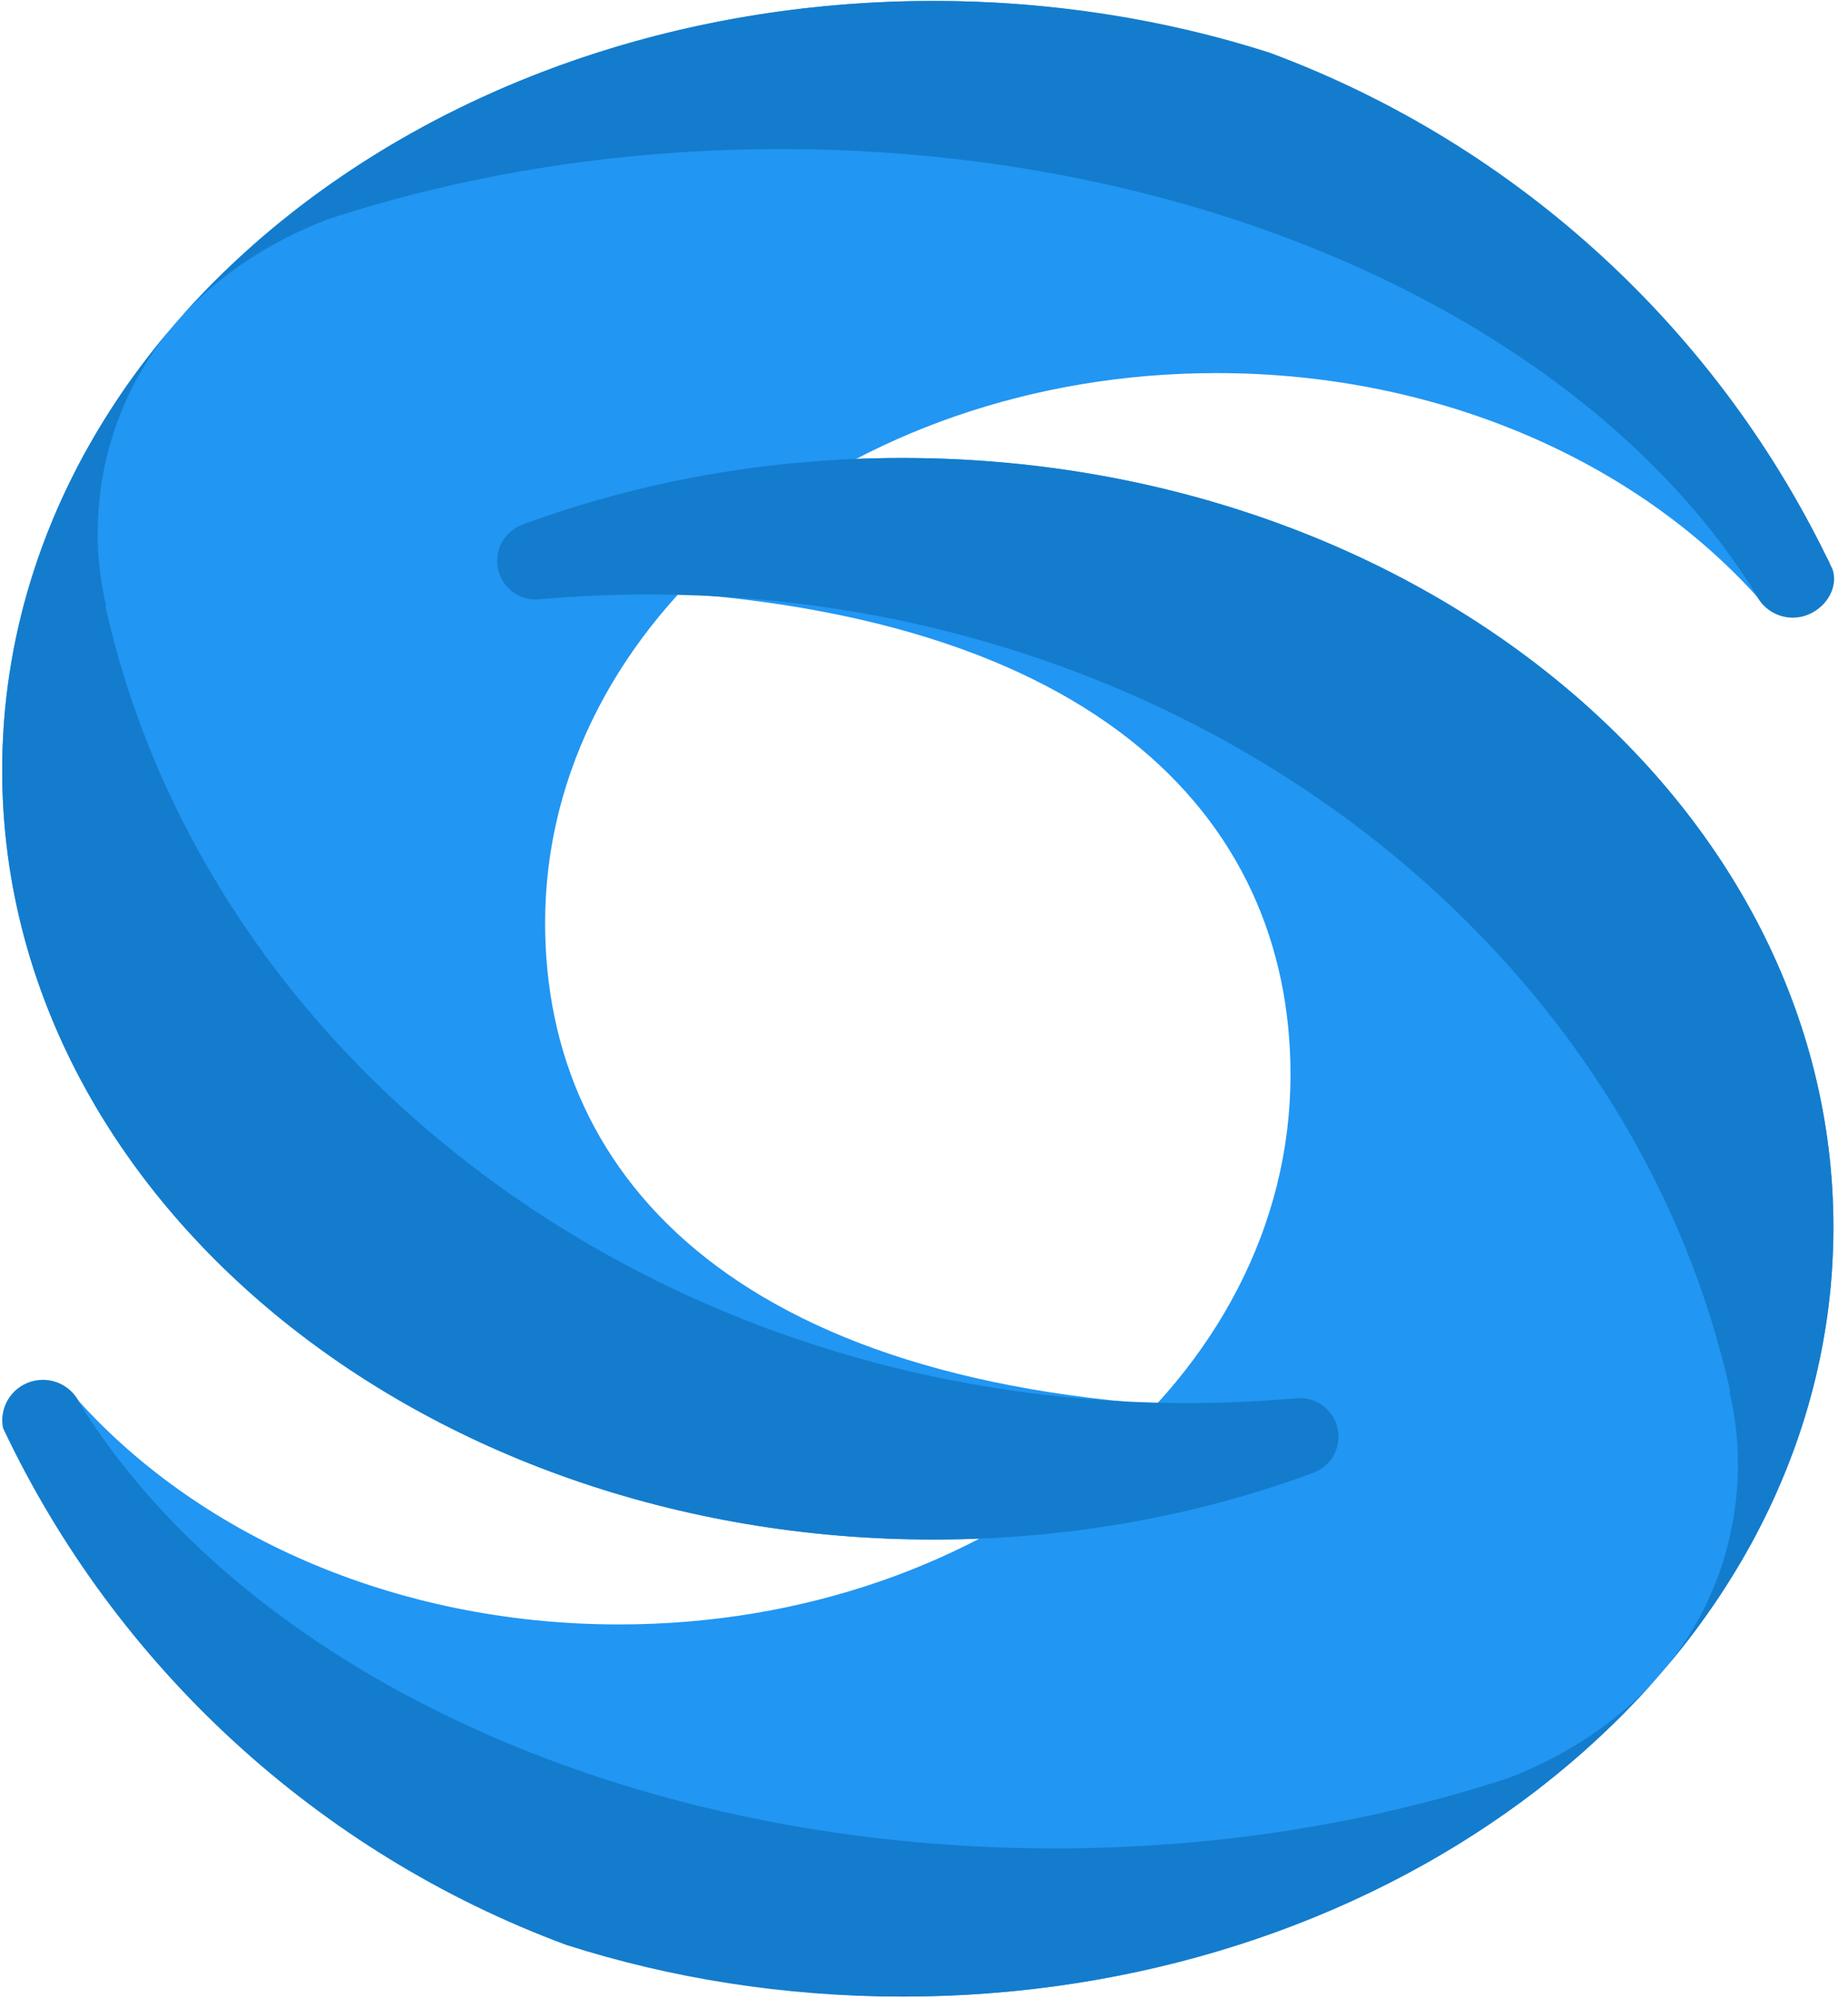 <?xml version="1.0" encoding="UTF-8" standalone="no"?>
<svg width="37px" height="40px" viewBox="0 0 37 40" version="1.1" xmlns="http://www.w3.org/2000/svg" xmlns:xlink="http://www.w3.org/1999/xlink" xmlns:sketch="http://www.bohemiancoding.com/sketch/ns">
    <!-- Generator: sketchtool 3.4 (356) - http://www.bohemiancoding.com/sketch -->
    <title>Group Copy</title>
    <desc>Created with sketchtool.</desc>
    <defs></defs>
    <g id="Screens" stroke="none" stroke-width="1" fill="none" fill-rule="evenodd" sketch:type="MSPage">
        <g id="Homepage" sketch:type="MSArtboardGroup" transform="translate(-205, -10)">
            <g id="Group-Copy" sketch:type="MSLayerGroup" transform="translate(205, 10)">
                <path d="M0.044,15.421 C0.044,23.928 8.393,30.825 18.693,30.825 L18.693,30.825 C19.459,30.825 20.213,30.785 20.954,30.712 L20.954,30.712 L24.9,28.201 C14.864,27.993 10.914,23.634 10.914,18.477 L10.914,18.477 C10.914,12.398 16.933,7.47 24.359,7.47 L24.359,7.47 C28.878,7.47 32.875,9.297 35.312,12.097 L35.312,12.097 L36.627,11.268 C36.624,11.26 36.623,11.25 36.618,11.242 L36.618,11.242 C32.702,4.77 27.228,0.019 18.693,0.019 L18.693,0.019 C8.393,0.019 0.044,6.915 0.044,15.421" id="Fill-1" fill="#2196F3" sketch:type="MSShapeGroup"></path>
                <path d="M15.798,9.283 L11.852,11.794 C21.888,12.002 25.838,16.361 25.838,21.518 L25.838,21.518 C25.838,27.597 19.819,32.525 12.394,32.525 L12.394,32.525 C7.874,32.525 3.877,30.697 1.44,27.898 L1.44,27.898 L0.155,28.722 C0.158,28.731 0.159,28.741 0.164,28.748 L0.164,28.748 C3.416,34.441 9.524,39.976 18.059,39.976 L18.059,39.976 C28.359,39.976 36.708,33.08 36.708,24.573 L36.708,24.573 C36.708,16.066 28.359,9.17 18.059,9.17 L18.059,9.17 C17.294,9.17 16.539,9.209 15.798,9.283" id="Fill-4" fill="#2196F3" sketch:type="MSShapeGroup"></path>
                <path d="M0.529,27.697 C0.176,27.853 -0.01,28.228 0.059,28.59 L0.059,28.59 C2.304,33.353 6.358,37.097 11.337,38.942 L11.337,38.942 C13.423,39.609 15.689,39.976 18.059,39.976 L18.059,39.976 C22.812,39.976 27.148,38.507 30.441,36.089 L30.441,36.089 L30.442,36.09 C30.478,36.063 30.513,36.036 30.549,36.009 L30.549,36.009 C30.628,35.95 30.706,35.891 30.784,35.832 L30.784,35.832 C30.834,35.793 30.883,35.753 30.933,35.714 L30.933,35.714 C31.002,35.66 31.071,35.606 31.138,35.551 L31.138,35.551 C31.192,35.507 31.244,35.463 31.297,35.419 L31.297,35.419 C31.36,35.367 31.422,35.315 31.483,35.263 L31.483,35.263 C31.538,35.216 31.593,35.168 31.647,35.12 L31.647,35.12 C31.677,35.094 31.707,35.069 31.736,35.043 L31.736,35.043 C31.735,35.043 31.734,35.044 31.733,35.044 L31.733,35.044 C32.26,34.575 32.753,34.08 33.207,33.559 L33.207,33.559 C32.427,34.453 31.376,35.148 30.203,35.6 L30.203,35.6 C27.449,36.503 24.37,37.009 21.12,37.009 L21.12,37.009 C12.368,37.009 4.855,33.344 1.603,28.111 L1.603,28.111 L1.603,28.111 C1.468,27.807 1.17,27.627 0.858,27.627 L0.858,27.627 C0.748,27.627 0.636,27.65 0.529,27.697" id="Fill-7" fill="#147CCC" sketch:type="MSShapeGroup"></path>
                <path d="M10.506,10.487 L10.507,10.489 C10.159,10.592 9.922,10.929 9.957,11.303 L9.957,11.303 C9.998,11.728 10.375,12.039 10.801,11.999 L10.801,11.999 C10.825,11.996 10.849,11.992 10.873,11.988 L10.873,11.988 L10.874,11.992 C11.566,11.933 12.267,11.902 12.976,11.902 L12.976,11.902 C13.153,11.902 13.329,11.904 13.505,11.908 L13.505,11.908 C13.563,11.909 13.621,11.911 13.679,11.913 L13.679,11.913 C13.797,11.916 13.915,11.92 14.032,11.925 L14.032,11.925 C14.101,11.928 14.17,11.931 14.238,11.935 L14.238,11.935 C14.344,11.94 14.451,11.946 14.557,11.953 L14.557,11.953 C14.629,11.957 14.701,11.963 14.774,11.968 L14.774,11.968 C14.875,11.975 14.977,11.983 15.078,11.991 L15.078,11.991 C15.152,11.998 15.226,12.005 15.3,12.011 L15.3,12.011 C15.399,12.021 15.498,12.031 15.597,12.041 L15.597,12.041 C15.671,12.049 15.745,12.057 15.818,12.066 L15.818,12.066 C15.918,12.077 16.016,12.089 16.115,12.102 L16.115,12.102 C16.187,12.111 16.26,12.121 16.332,12.13 L16.332,12.13 C16.433,12.144 16.533,12.159 16.634,12.174 L16.634,12.174 C16.703,12.185 16.772,12.194 16.841,12.205 L16.841,12.205 C16.948,12.222 17.054,12.241 17.161,12.259 L17.161,12.259 C17.222,12.27 17.284,12.28 17.345,12.291 L17.345,12.291 C17.482,12.315 17.618,12.342 17.754,12.369 L17.754,12.369 C17.784,12.375 17.815,12.38 17.845,12.386 L17.845,12.386 C18.009,12.419 18.172,12.454 18.335,12.491 L18.335,12.491 C18.394,12.504 18.453,12.518 18.511,12.532 L18.511,12.532 C18.616,12.557 18.721,12.581 18.825,12.606 L18.825,12.606 C18.894,12.623 18.963,12.641 19.031,12.659 L19.031,12.659 C19.125,12.683 19.218,12.707 19.311,12.732 L19.311,12.732 C19.383,12.751 19.455,12.771 19.528,12.792 L19.528,12.792 C19.616,12.816 19.704,12.841 19.792,12.867 L19.792,12.867 C19.866,12.888 19.939,12.91 20.013,12.933 L20.013,12.933 C20.098,12.958 20.183,12.984 20.268,13.011 L20.268,13.011 C20.343,13.035 20.417,13.058 20.491,13.082 L20.491,13.082 C20.574,13.109 20.657,13.137 20.74,13.165 L20.74,13.165 C20.814,13.19 20.888,13.215 20.962,13.241 L20.962,13.241 C21.044,13.27 21.126,13.299 21.208,13.329 L21.208,13.329 C21.281,13.355 21.355,13.382 21.428,13.409 L21.428,13.409 C21.51,13.439 21.591,13.471 21.672,13.502 L21.672,13.502 C21.744,13.53 21.816,13.557 21.888,13.586 L21.888,13.586 C21.973,13.619 22.057,13.654 22.141,13.689 L22.141,13.689 C22.246,13.732 22.351,13.776 22.455,13.82 L22.455,13.82 C22.56,13.865 22.665,13.91 22.769,13.957 L22.769,13.957 C22.845,13.991 22.921,14.026 22.996,14.061 L22.996,14.061 C23.067,14.093 23.139,14.125 23.21,14.159 L23.21,14.159 C23.288,14.195 23.364,14.233 23.442,14.271 L23.442,14.271 C23.509,14.303 23.577,14.336 23.644,14.369 L23.644,14.369 C23.722,14.408 23.8,14.448 23.877,14.488 L23.877,14.488 C23.942,14.521 24.007,14.554 24.071,14.587 L24.071,14.587 C24.15,14.629 24.228,14.67 24.306,14.712 L24.306,14.712 C24.368,14.746 24.43,14.779 24.492,14.813 L24.492,14.813 C24.571,14.857 24.649,14.901 24.727,14.945 L24.727,14.945 C24.787,14.978 24.846,15.012 24.905,15.046 L24.905,15.046 C24.984,15.093 25.063,15.139 25.142,15.186 L25.142,15.186 C25.198,15.218 25.253,15.252 25.308,15.285 L25.308,15.285 C25.389,15.335 25.47,15.384 25.551,15.434 L25.551,15.434 C25.6,15.465 25.648,15.496 25.696,15.526 L25.696,15.526 C25.782,15.581 25.868,15.635 25.953,15.691 L25.953,15.691 C25.984,15.711 26.015,15.732 26.046,15.753 L26.046,15.753 C26.375,15.971 26.697,16.196 27.012,16.429 L27.012,16.429 C27.033,16.444 27.053,16.459 27.073,16.474 L27.073,16.474 C27.164,16.542 27.253,16.61 27.343,16.679 L27.343,16.679 C27.376,16.705 27.41,16.731 27.444,16.757 L27.444,16.757 C27.529,16.824 27.613,16.891 27.697,16.959 L27.697,16.959 C27.734,16.988 27.77,17.017 27.806,17.046 L27.806,17.046 C27.889,17.114 27.971,17.182 28.052,17.25 L28.052,17.25 C28.088,17.281 28.124,17.311 28.16,17.341 L28.16,17.341 C28.241,17.411 28.323,17.481 28.403,17.552 L28.403,17.552 C28.437,17.581 28.47,17.61 28.503,17.64 L28.503,17.64 C28.585,17.713 28.667,17.786 28.748,17.86 L28.748,17.86 C28.777,17.887 28.805,17.913 28.834,17.94 L28.834,17.94 C28.918,18.019 29.002,18.097 29.086,18.177 L29.086,18.177 C29.105,18.195 29.124,18.214 29.143,18.233 L29.143,18.233 C29.653,18.725 30.136,19.241 30.59,19.779 L30.59,19.779 C30.594,19.784 30.598,19.789 30.603,19.794 L30.603,19.794 C30.687,19.894 30.769,19.994 30.851,20.095 L30.851,20.095 C30.864,20.111 30.877,20.127 30.89,20.143 L30.89,20.143 C30.968,20.24 31.045,20.338 31.121,20.437 L31.121,20.437 C31.136,20.456 31.151,20.476 31.166,20.495 L31.166,20.495 C31.242,20.593 31.316,20.692 31.39,20.791 L31.39,20.791 C31.404,20.811 31.418,20.83 31.432,20.849 L31.432,20.849 C31.506,20.951 31.58,21.053 31.652,21.156 L31.652,21.156 C31.663,21.17 31.673,21.185 31.683,21.2 L31.683,21.2 C31.759,21.308 31.835,21.418 31.908,21.527 L31.908,21.527 C31.91,21.53 31.912,21.533 31.913,21.535 L31.913,21.535 C32.394,22.253 32.827,23.001 33.205,23.774 L33.205,23.774 C33.207,23.776 33.208,23.779 33.209,23.781 L33.209,23.781 C33.269,23.904 33.328,24.027 33.385,24.152 L33.385,24.152 C33.39,24.162 33.395,24.172 33.399,24.182 L33.399,24.182 C33.455,24.303 33.51,24.425 33.563,24.548 L33.563,24.548 C33.568,24.559 33.573,24.571 33.578,24.582 L33.578,24.582 C33.631,24.706 33.684,24.83 33.734,24.955 L33.734,24.955 C33.737,24.963 33.74,24.971 33.744,24.978 L33.744,24.978 C34.121,25.91 34.424,26.874 34.644,27.864 L34.644,27.864 L34.628,27.869 C34.738,28.333 34.796,28.814 34.796,29.308 L34.796,29.308 C34.796,30.833 34.278,32.259 33.347,33.395 L33.347,33.395 C34.005,32.619 34.578,31.79 35.056,30.918 L35.056,30.918 C35.056,30.919 35.056,30.92 35.056,30.921 L35.056,30.921 C35.112,30.819 35.166,30.716 35.219,30.612 L35.219,30.612 C35.27,30.513 35.32,30.413 35.369,30.313 L35.369,30.313 C35.369,30.313 35.369,30.313 35.369,30.312 L35.369,30.312 C35.373,30.305 35.376,30.298 35.379,30.291 L35.379,30.291 C35.379,30.291 35.38,30.291 35.38,30.291 L35.38,30.291 C35.428,30.192 35.475,30.092 35.52,29.991 L35.52,29.991 C35.52,29.991 35.521,29.99 35.521,29.99 L35.521,29.99 C35.527,29.976 35.534,29.962 35.54,29.948 L35.54,29.948 C35.584,29.849 35.628,29.75 35.67,29.65 L35.67,29.65 C35.67,29.65 35.67,29.65 35.67,29.65 L35.67,29.65 C35.674,29.64 35.678,29.631 35.682,29.621 L35.682,29.621 C35.727,29.515 35.77,29.408 35.812,29.3 L35.812,29.3 C35.812,29.3 35.812,29.3 35.812,29.3 L35.812,29.3 C35.814,29.296 35.815,29.293 35.816,29.289 L35.816,29.289 C35.925,29.011 36.023,28.73 36.113,28.445 L36.113,28.445 C36.116,28.435 36.119,28.426 36.122,28.416 L36.122,28.416 C36.149,28.327 36.176,28.238 36.202,28.148 L36.202,28.148 C36.205,28.139 36.207,28.131 36.209,28.123 L36.209,28.123 C36.258,27.951 36.304,27.778 36.346,27.605 L36.346,27.605 C36.349,27.589 36.354,27.574 36.357,27.558 L36.357,27.558 C36.375,27.483 36.392,27.408 36.408,27.332 L36.408,27.332 C36.418,27.29 36.427,27.248 36.436,27.205 L36.436,27.205 C36.45,27.136 36.464,27.066 36.478,26.996 L36.478,26.996 C36.491,26.929 36.503,26.861 36.514,26.793 L36.514,26.793 C36.53,26.707 36.544,26.621 36.557,26.534 L36.557,26.534 C36.568,26.465 36.578,26.395 36.588,26.326 L36.588,26.326 C36.595,26.273 36.602,26.22 36.609,26.168 L36.609,26.168 C36.619,26.087 36.628,26.006 36.636,25.925 L36.636,25.925 C36.641,25.885 36.645,25.846 36.649,25.806 L36.649,25.806 C36.66,25.688 36.67,25.57 36.678,25.451 L36.678,25.451 C36.681,25.415 36.682,25.378 36.685,25.342 L36.685,25.342 C36.69,25.249 36.695,25.156 36.698,25.063 L36.698,25.063 C36.7,25.025 36.701,24.988 36.702,24.95 L36.702,24.95 C36.706,24.825 36.708,24.699 36.708,24.573 L36.708,24.573 C36.708,16.066 28.359,9.17 18.059,9.17 L18.059,9.17 C15.371,9.17 12.815,9.641 10.506,10.487" id="Fill-10" fill="#147CCC" sketch:type="MSShapeGroup"></path>
                <path d="M1.697,9.076 C1.696,9.075 1.696,9.074 1.696,9.073 L1.696,9.073 C1.64,9.176 1.586,9.279 1.533,9.382 L1.533,9.382 C1.482,9.482 1.432,9.581 1.383,9.682 L1.383,9.682 C1.383,9.682 1.383,9.682 1.383,9.683 L1.383,9.683 C1.38,9.69 1.376,9.696 1.373,9.703 L1.373,9.703 C1.373,9.704 1.373,9.704 1.373,9.704 L1.373,9.704 C1.324,9.803 1.278,9.903 1.232,10.004 L1.232,10.004 C1.232,10.004 1.232,10.004 1.231,10.005 L1.231,10.005 C1.225,10.019 1.219,10.032 1.213,10.047 L1.213,10.047 C1.168,10.145 1.124,10.245 1.082,10.345 L1.082,10.345 C1.082,10.345 1.082,10.345 1.082,10.345 L1.082,10.345 C1.078,10.354 1.074,10.364 1.07,10.374 L1.07,10.374 C1.026,10.48 0.982,10.587 0.94,10.694 L0.94,10.694 C0.94,10.694 0.94,10.695 0.94,10.695 L0.94,10.695 C0.939,10.698 0.937,10.702 0.936,10.705 L0.936,10.705 C0.828,10.984 0.729,11.265 0.64,11.55 L0.64,11.55 C0.637,11.559 0.634,11.569 0.631,11.578 L0.631,11.578 C0.603,11.668 0.576,11.757 0.55,11.847 L0.55,11.847 C0.548,11.855 0.545,11.864 0.543,11.872 L0.543,11.872 C0.494,12.044 0.448,12.216 0.406,12.39 L0.406,12.39 C0.403,12.406 0.399,12.421 0.395,12.437 L0.395,12.437 C0.377,12.512 0.36,12.587 0.344,12.662 L0.344,12.662 C0.334,12.705 0.326,12.747 0.316,12.79 L0.316,12.79 C0.302,12.859 0.288,12.928 0.274,12.998 L0.274,12.998 C0.261,13.066 0.25,13.133 0.238,13.201 L0.238,13.201 C0.223,13.288 0.208,13.374 0.195,13.461 L0.195,13.461 C0.184,13.53 0.174,13.599 0.164,13.669 L0.164,13.669 C0.157,13.722 0.15,13.774 0.144,13.827 L0.144,13.827 C0.133,13.908 0.124,13.989 0.116,14.07 L0.116,14.07 C0.112,14.11 0.107,14.149 0.103,14.188 L0.103,14.188 C0.092,14.307 0.082,14.425 0.074,14.544 L0.074,14.544 C0.072,14.58 0.07,14.616 0.068,14.653 L0.068,14.653 C0.062,14.746 0.058,14.839 0.054,14.932 L0.054,14.932 C0.052,14.969 0.051,15.007 0.05,15.044 L0.05,15.044 C0.046,15.17 0.044,15.295 0.044,15.421 L0.044,15.421 C0.044,23.928 8.393,30.825 18.693,30.825 L18.693,30.825 C21.382,30.825 23.937,30.354 26.246,29.508 L26.246,29.508 L26.245,29.505 C26.593,29.403 26.831,29.066 26.795,28.691 L26.795,28.691 C26.755,28.267 26.377,27.956 25.952,27.996 L25.952,27.996 C25.927,27.999 25.903,28.002 25.879,28.007 L25.879,28.007 L25.878,28.003 C25.186,28.062 24.485,28.093 23.776,28.093 L23.776,28.093 C23.6,28.093 23.423,28.091 23.247,28.087 L23.247,28.087 C23.189,28.086 23.131,28.083 23.073,28.082 L23.073,28.082 C22.955,28.079 22.837,28.075 22.72,28.07 L22.72,28.07 C22.651,28.067 22.583,28.063 22.514,28.06 L22.514,28.06 C22.408,28.055 22.302,28.049 22.196,28.042 L22.196,28.042 C22.123,28.037 22.051,28.032 21.978,28.027 L21.978,28.027 C21.877,28.02 21.775,28.012 21.674,28.003 L21.674,28.003 C21.6,27.997 21.526,27.99 21.453,27.983 L21.453,27.983 C21.353,27.974 21.254,27.964 21.155,27.953 L21.155,27.953 C21.081,27.946 21.007,27.937 20.934,27.929 L20.934,27.929 C20.835,27.918 20.736,27.905 20.637,27.893 L20.637,27.893 C20.565,27.883 20.492,27.874 20.42,27.864 L20.42,27.864 C20.319,27.851 20.219,27.836 20.118,27.82 L20.118,27.82 C20.049,27.81 19.98,27.8 19.912,27.789 L19.912,27.789 C19.804,27.772 19.698,27.754 19.591,27.735 L19.591,27.735 C19.53,27.725 19.468,27.715 19.407,27.704 L19.407,27.704 C19.27,27.679 19.134,27.653 18.998,27.626 L18.998,27.626 C18.968,27.62 18.937,27.615 18.907,27.609 L18.907,27.609 C18.743,27.575 18.58,27.54 18.417,27.504 L18.417,27.504 C18.358,27.491 18.3,27.476 18.241,27.463 L18.241,27.463 C18.136,27.438 18.031,27.414 17.927,27.388 L17.927,27.388 C17.858,27.371 17.79,27.353 17.721,27.336 L17.721,27.336 C17.628,27.312 17.534,27.288 17.442,27.263 L17.442,27.263 C17.369,27.244 17.297,27.223 17.225,27.203 L17.225,27.203 C17.136,27.178 17.048,27.154 16.961,27.128 L16.961,27.128 C16.887,27.107 16.813,27.084 16.739,27.062 L16.739,27.062 C16.654,27.036 16.569,27.01 16.484,26.984 L16.484,26.984 C16.41,26.96 16.335,26.936 16.261,26.912 L16.261,26.912 C16.178,26.885 16.095,26.858 16.012,26.83 L16.012,26.83 C15.938,26.805 15.864,26.779 15.79,26.754 L15.79,26.754 C15.708,26.725 15.626,26.696 15.544,26.666 L15.544,26.666 C15.471,26.639 15.397,26.613 15.324,26.586 L15.324,26.586 C15.242,26.555 15.161,26.524 15.08,26.492 L15.08,26.492 C15.008,26.465 14.936,26.438 14.865,26.409 L14.865,26.409 C14.78,26.375 14.696,26.34 14.611,26.306 L14.611,26.306 C14.506,26.263 14.401,26.219 14.297,26.174 L14.297,26.174 C14.192,26.13 14.087,26.084 13.983,26.038 L13.983,26.038 C13.907,26.004 13.832,25.969 13.756,25.934 L13.756,25.934 C13.685,25.902 13.613,25.869 13.543,25.836 L13.543,25.836 C13.465,25.799 13.388,25.762 13.31,25.724 L13.31,25.724 C13.243,25.691 13.176,25.659 13.109,25.626 L13.109,25.626 C13.03,25.587 12.952,25.547 12.875,25.507 L12.875,25.507 C12.81,25.474 12.745,25.441 12.681,25.407 L12.681,25.407 C12.603,25.366 12.524,25.324 12.446,25.282 L12.446,25.282 C12.384,25.249 12.322,25.215 12.26,25.181 L12.26,25.181 C12.182,25.138 12.103,25.094 12.025,25.05 L12.025,25.05 C11.966,25.016 11.907,24.982 11.848,24.948 L11.848,24.948 C11.768,24.902 11.689,24.856 11.61,24.809 L11.61,24.809 C11.555,24.776 11.499,24.743 11.445,24.709 L11.445,24.709 C11.363,24.66 11.282,24.611 11.201,24.56 L11.201,24.56 C11.153,24.53 11.104,24.499 11.056,24.468 L11.056,24.468 C10.97,24.414 10.884,24.359 10.799,24.304 L10.799,24.304 C10.768,24.283 10.737,24.262 10.706,24.242 L10.706,24.242 C10.377,24.024 10.055,23.799 9.74,23.565 L9.74,23.565 C9.72,23.55 9.699,23.536 9.679,23.521 L9.679,23.521 C9.588,23.453 9.499,23.384 9.41,23.316 L9.41,23.316 C9.376,23.289 9.342,23.264 9.308,23.237 L9.308,23.237 C9.223,23.171 9.139,23.104 9.055,23.036 L9.055,23.036 C9.018,23.007 8.982,22.978 8.946,22.948 L8.946,22.948 C8.863,22.881 8.781,22.813 8.7,22.744 L8.7,22.744 C8.664,22.714 8.628,22.684 8.592,22.654 L8.592,22.654 C8.511,22.584 8.43,22.514 8.349,22.443 L8.349,22.443 C8.316,22.414 8.282,22.384 8.249,22.355 L8.249,22.355 C8.167,22.282 8.085,22.208 8.005,22.134 L8.005,22.134 C7.976,22.108 7.947,22.081 7.919,22.055 L7.919,22.055 C7.834,21.976 7.75,21.897 7.666,21.818 L7.666,21.818 C7.647,21.799 7.628,21.781 7.609,21.762 L7.609,21.762 C7.099,21.27 6.616,20.754 6.163,20.216 L6.163,20.216 C6.158,20.211 6.154,20.206 6.149,20.201 L6.149,20.201 C6.066,20.101 5.983,20.001 5.901,19.9 L5.901,19.9 C5.888,19.884 5.875,19.868 5.862,19.852 L5.862,19.852 C5.784,19.755 5.707,19.656 5.631,19.558 L5.631,19.558 C5.616,19.538 5.601,19.519 5.586,19.499 L5.586,19.499 C5.51,19.401 5.436,19.303 5.363,19.203 L5.363,19.203 C5.348,19.184 5.334,19.165 5.32,19.146 L5.32,19.146 C5.246,19.044 5.172,18.942 5.1,18.839 L5.1,18.839 C5.09,18.825 5.079,18.81 5.069,18.795 L5.069,18.795 C4.993,18.686 4.918,18.577 4.844,18.467 L4.844,18.467 C4.842,18.465 4.84,18.462 4.839,18.459 L4.839,18.459 C4.358,17.741 3.926,16.994 3.547,16.221 L3.547,16.221 C3.546,16.218 3.544,16.216 3.543,16.214 L3.543,16.214 C3.483,16.091 3.425,15.967 3.367,15.843 L3.367,15.843 C3.362,15.833 3.358,15.823 3.353,15.813 L3.353,15.813 C3.297,15.691 3.243,15.57 3.189,15.447 L3.189,15.447 C3.184,15.435 3.179,15.424 3.174,15.412 L3.174,15.412 C3.121,15.289 3.069,15.165 3.018,15.04 L3.018,15.04 C3.015,15.032 3.012,15.024 3.008,15.017 L3.008,15.017 C2.631,14.085 2.329,13.121 2.108,12.131 L2.108,12.131 L2.124,12.126 C2.014,11.662 1.956,11.18 1.956,10.686 L1.956,10.686 C1.956,9.162 2.474,7.736 3.405,6.599 L3.405,6.599 C2.747,7.376 2.174,8.204 1.697,9.076" id="Fill-13" fill="#147CCC" sketch:type="MSShapeGroup"></path>
                <path d="M6.311,3.905 L6.311,3.905 C6.274,3.932 6.239,3.959 6.203,3.986 L6.203,3.986 C6.124,4.045 6.046,4.103 5.969,4.163 L5.969,4.163 C5.918,4.202 5.869,4.241 5.819,4.281 L5.819,4.281 C5.75,4.335 5.682,4.389 5.614,4.444 L5.614,4.444 C5.561,4.487 5.508,4.531 5.455,4.575 L5.455,4.575 C5.392,4.627 5.33,4.679 5.269,4.732 L5.269,4.732 C5.214,4.779 5.16,4.827 5.105,4.874 L5.105,4.874 C5.076,4.9 5.045,4.926 5.016,4.952 L5.016,4.952 C5.017,4.952 5.018,4.951 5.02,4.95 L5.02,4.95 C4.492,5.42 3.999,5.915 3.545,6.436 L3.545,6.436 C4.325,5.542 5.376,4.846 6.549,4.395 L6.549,4.395 C9.303,3.491 12.382,2.985 15.632,2.985 L15.632,2.985 C24.384,2.985 31.897,6.65 35.149,11.884 L35.149,11.884 C35.332,12.294 35.812,12.479 36.223,12.298 L36.223,12.298 C36.576,12.142 36.806,11.756 36.693,11.405 L36.693,11.405 C36.692,11.401 36.69,11.398 36.689,11.395 L36.689,11.395 C34.442,6.637 30.39,2.896 25.414,1.052 L25.414,1.052 C23.329,0.385 21.062,0.019 18.693,0.019 L18.693,0.019 C13.94,0.019 9.604,1.488 6.311,3.905" id="Fill-16" fill="#147CCC" sketch:type="MSShapeGroup"></path>
            </g>
        </g>
    </g>
</svg>